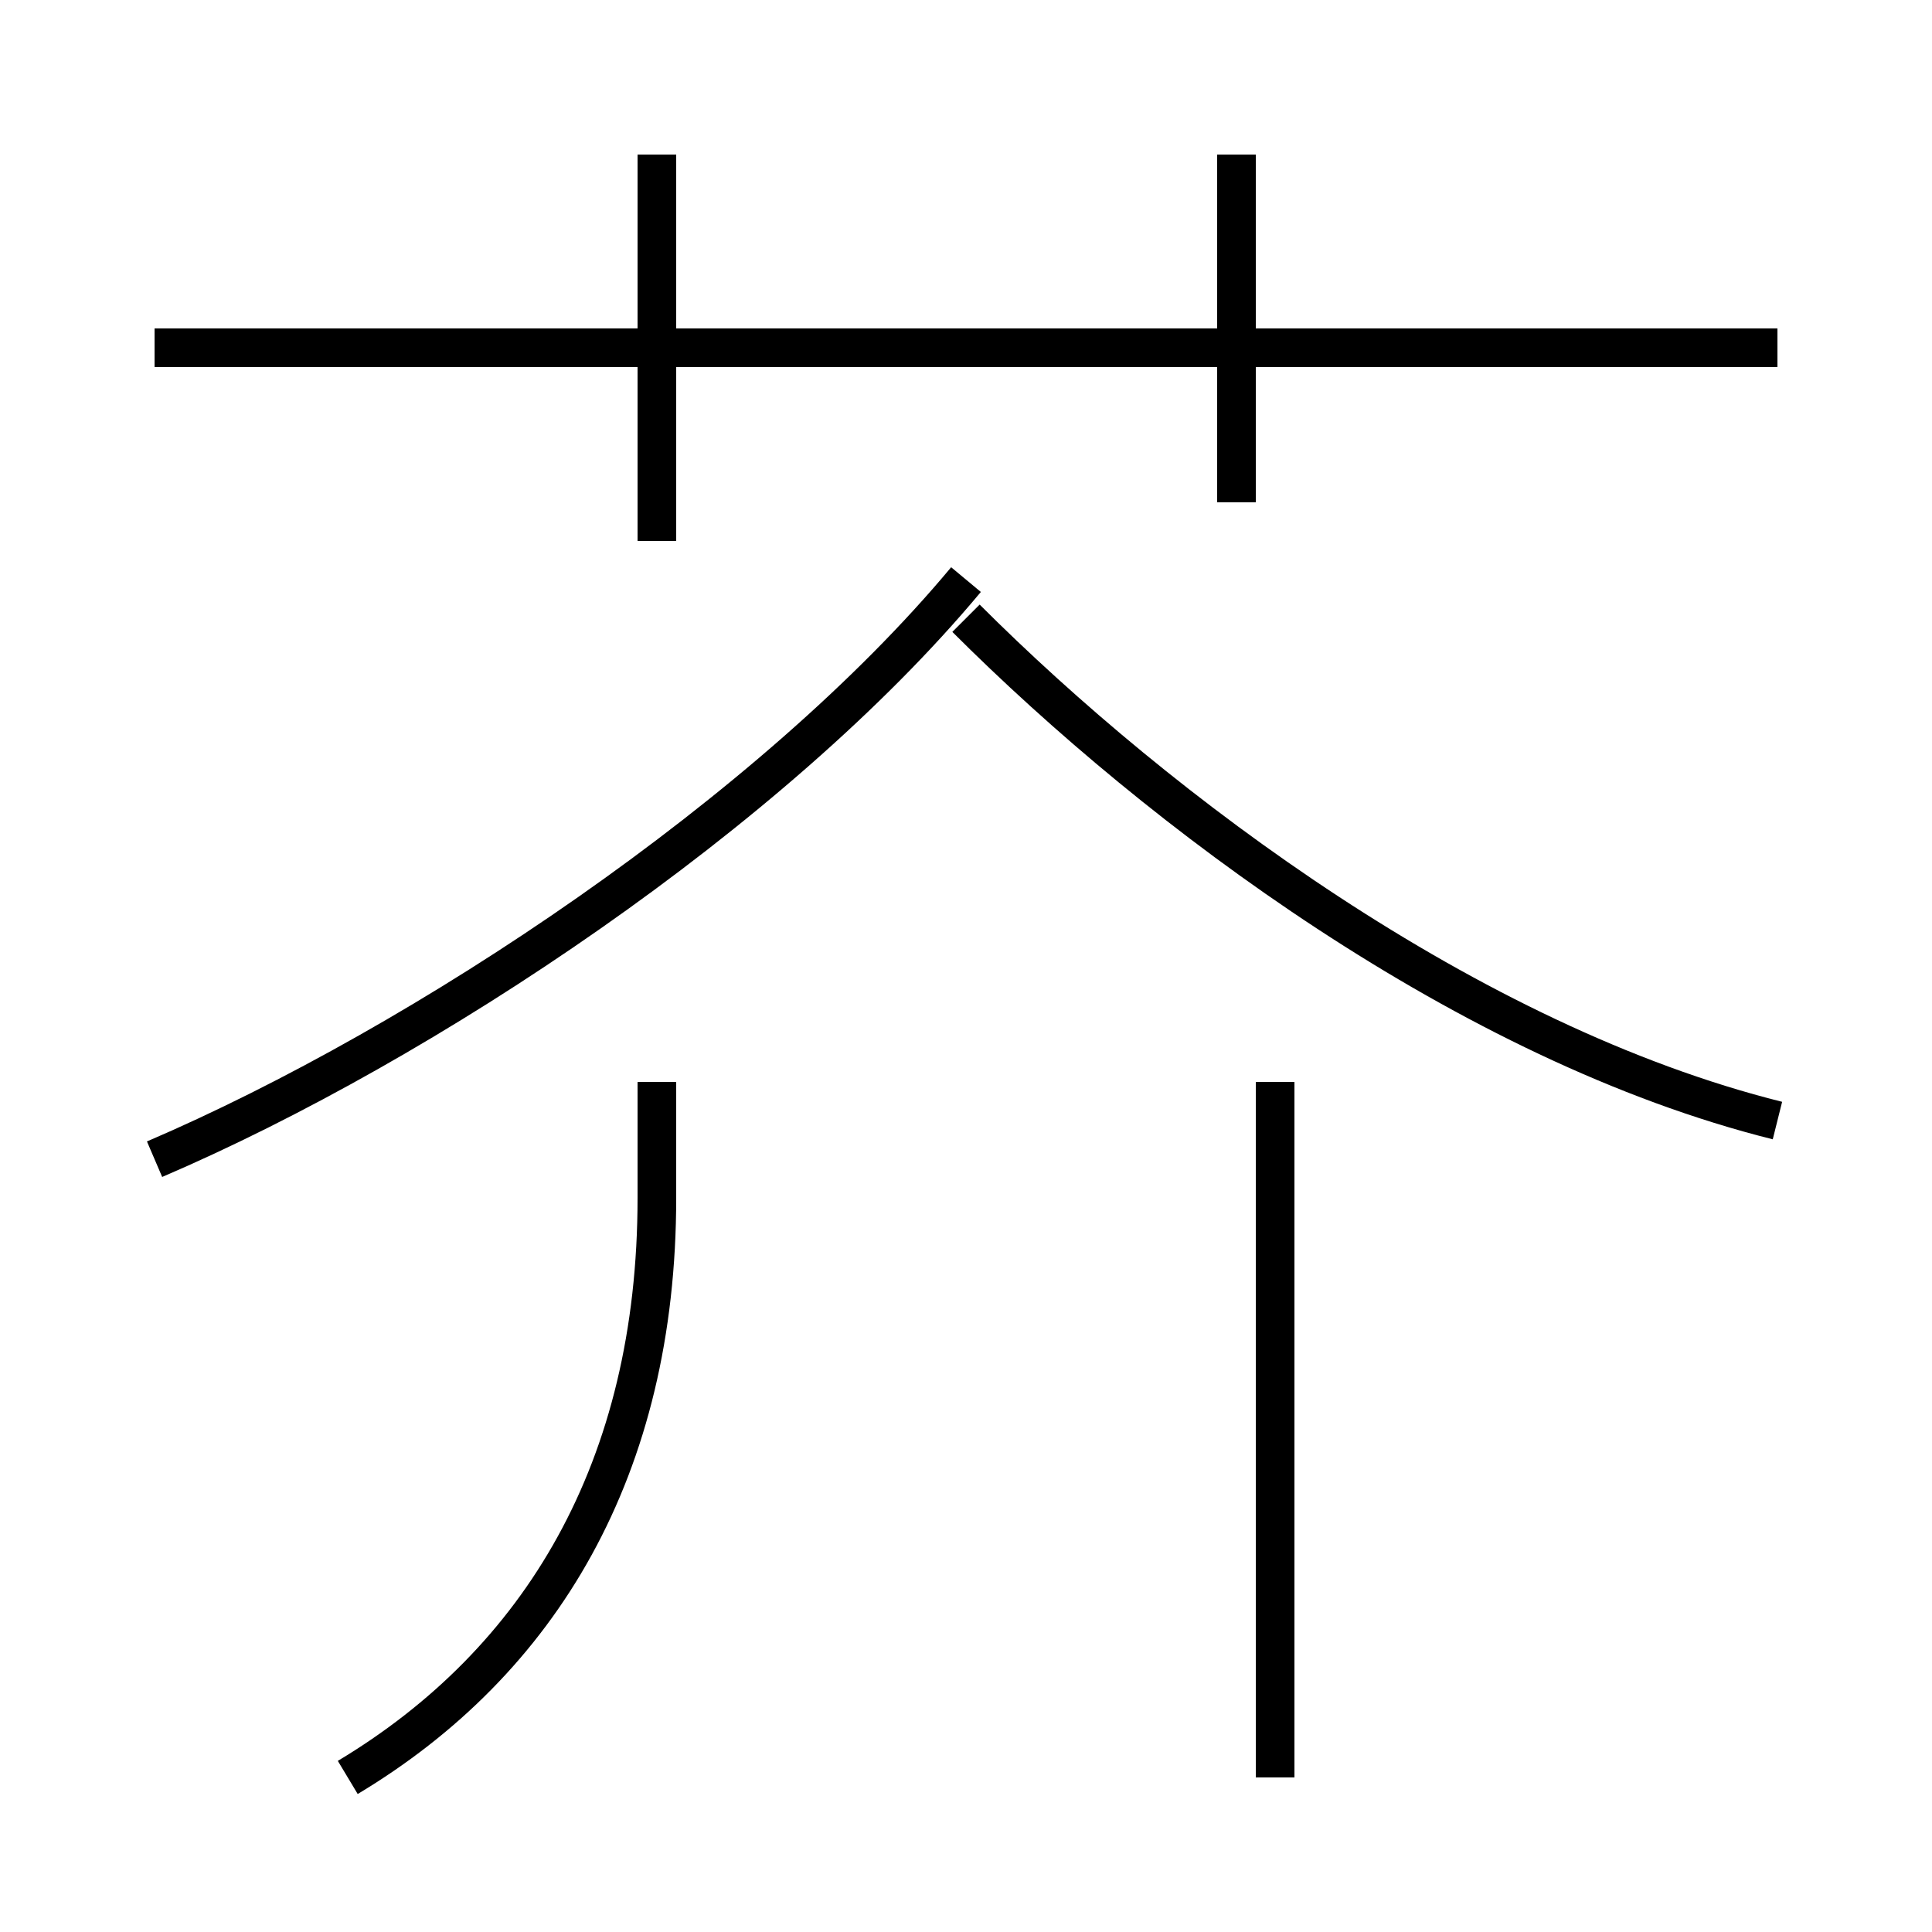 <?xml version='1.0' encoding='utf8'?>
<svg viewBox="0.0 -6.0 50.0 50.0" version="1.1" xmlns="http://www.w3.org/2000/svg">
<rect x="0.0" y="-6.0" width="50.0" height="50.0" fill="#808080" stroke="none"/>
<rect x="-1000" y="-1000" width="2000" height="2000" stroke="white" fill="white"/>
<g style="fill:white;stroke:#000000;  stroke-width:1">
<path d="M 4 -14 C 11 -17 20 -23 25 -29 M 9 2 C 14 -1 17 -6 17 -13 L 17 -16 M 33 2 L 33 -16 M 17 -30 L 17 -40 M 46 -15 C 38 -17 30 -23 25 -28 M 46 -35 L 4 -35 M 32 -31 L 32 -40" transform="translate(0.0 38.0)" />
</g>
</svg>